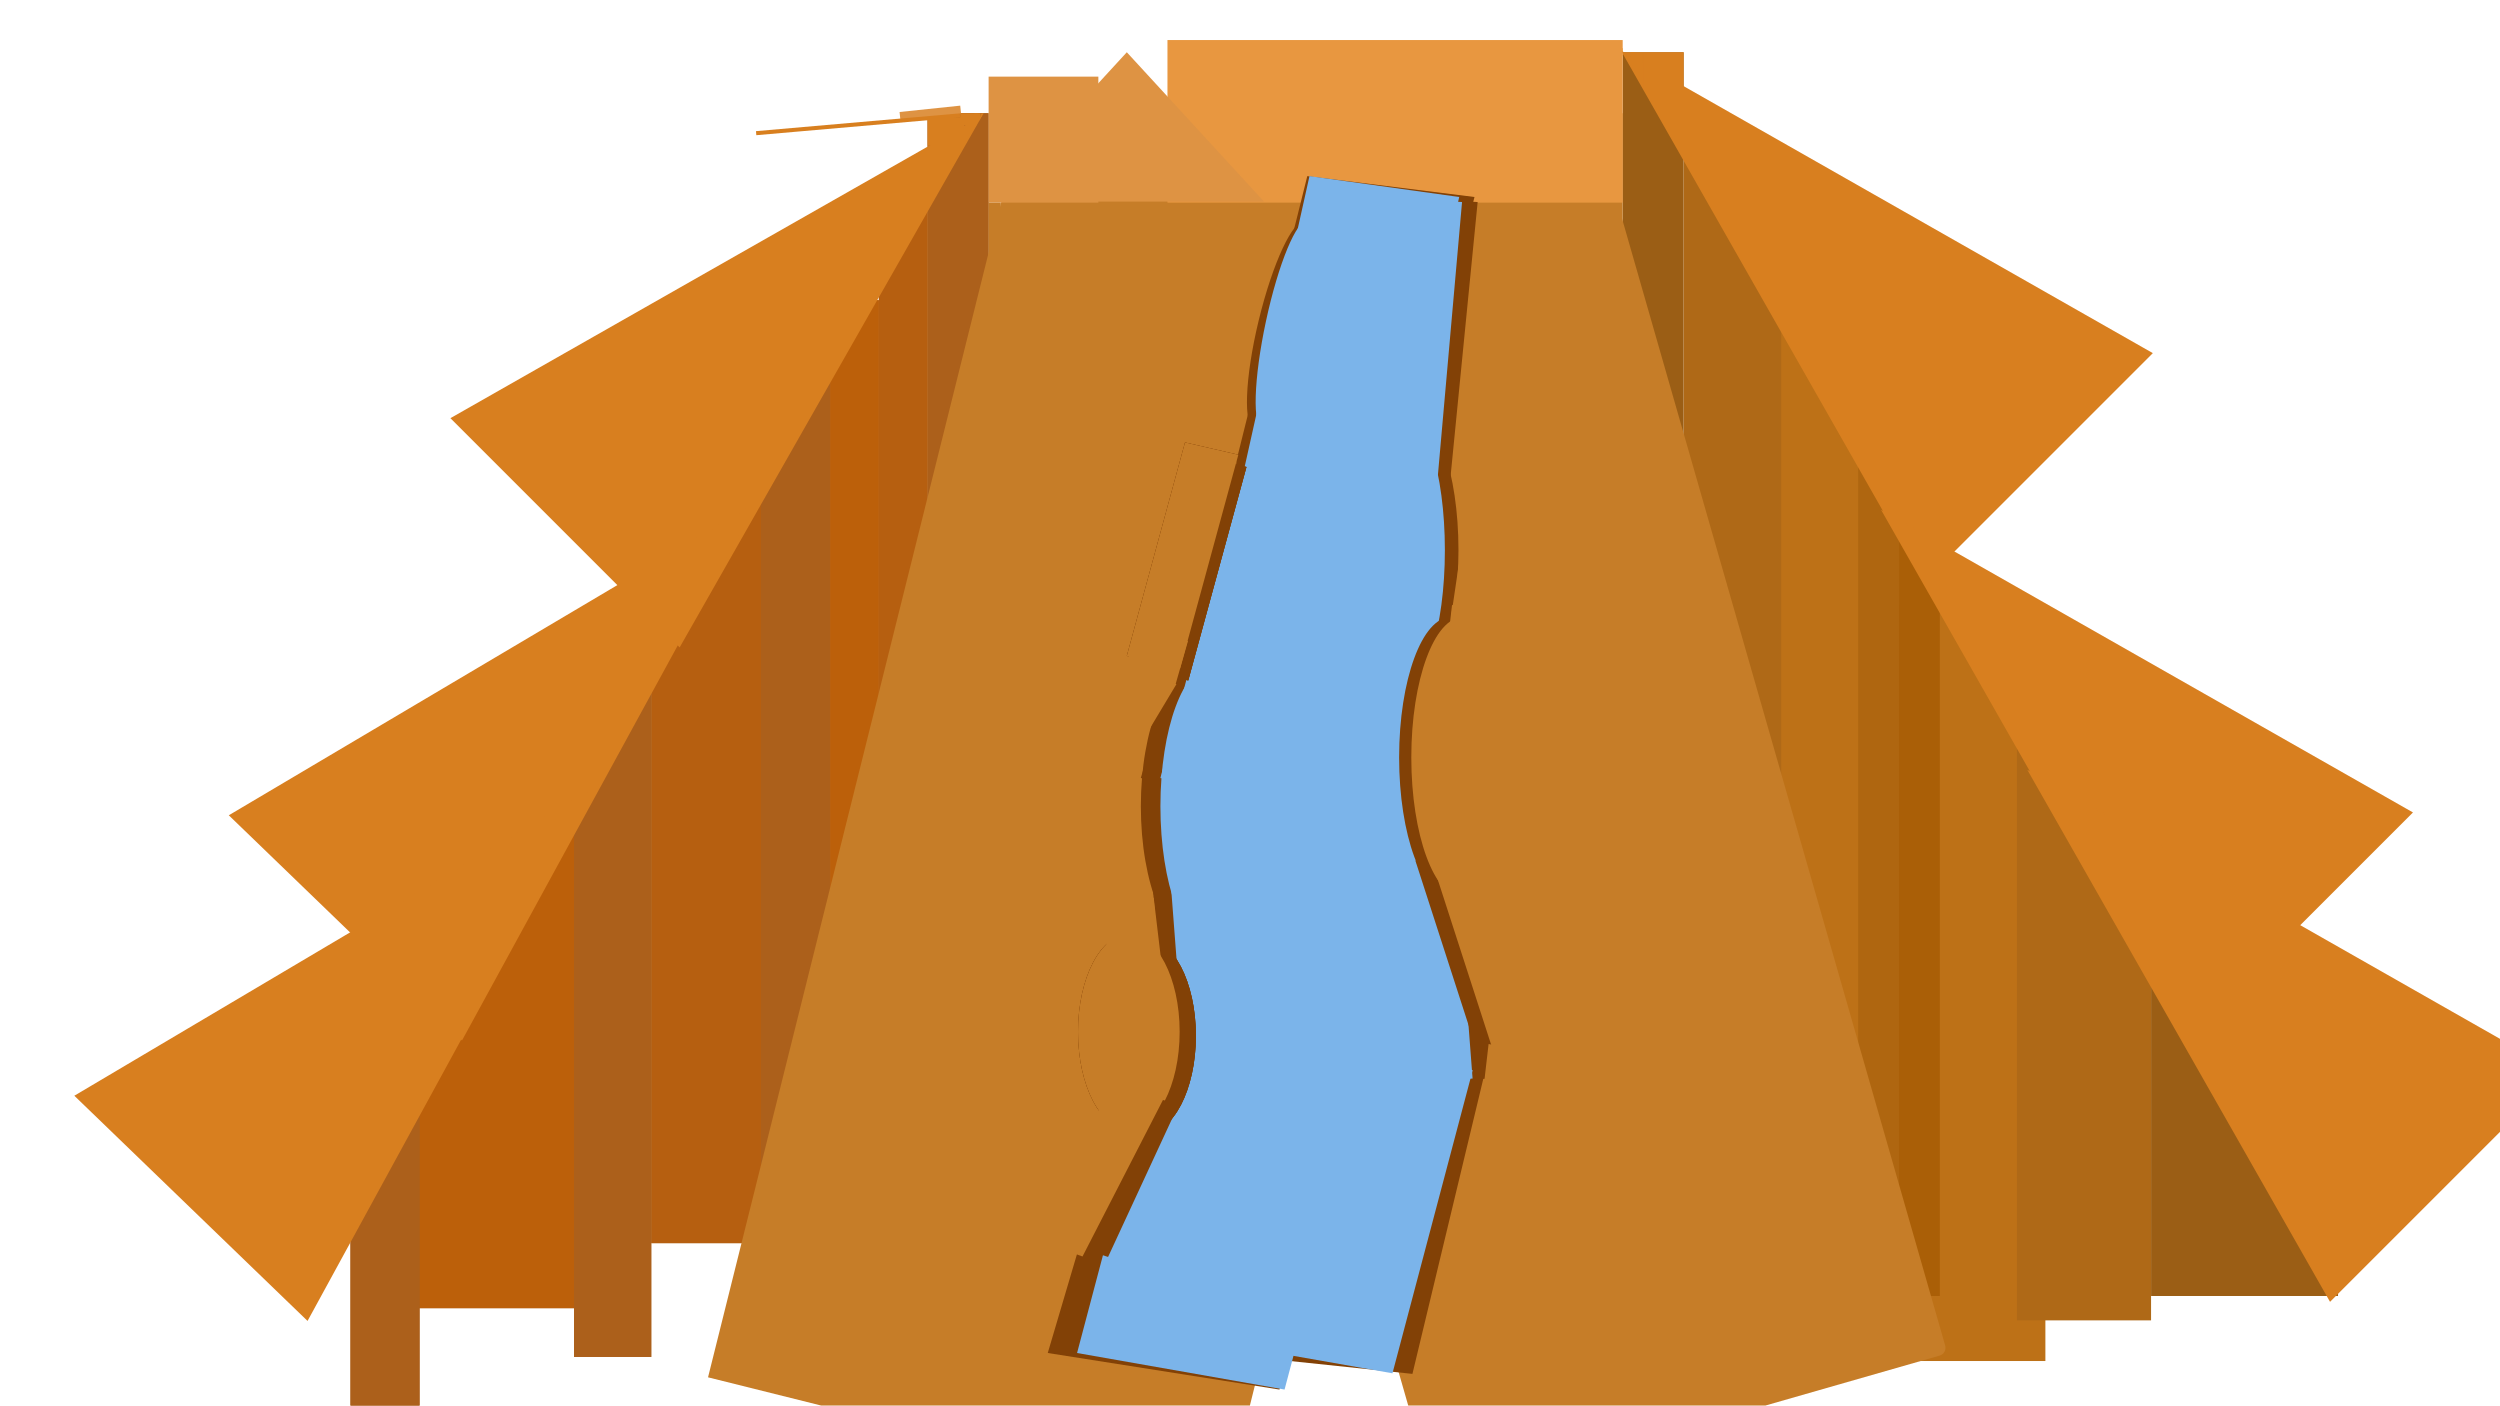 <?xml version="1.0" encoding="utf-8"?>
<!-- Generator: Adobe Illustrator 25.4.1, SVG Export Plug-In . SVG Version: 6.00 Build 0)  -->
<svg version="1.1" id="Layer_1" xmlns="http://www.w3.org/2000/svg" xmlns:xlink="http://www.w3.org/1999/xlink" x="0px" y="0px"
	 viewBox="0 0 1366 768" style="enable-background:new 0 0 1366 768;" xml:space="preserve">
<style type="text/css">
	.st0{fill:#9B5E15;}
	.st1{fill:#AC601B;}
	.st2{fill:#B65F10;}
	.st3{fill:#BC600A;}
	.st4{fill:#BD7117;}
	.st5{fill:#AF6610;}
	.st6{fill:#AA5F07;}
	.st7{fill:#AF6917;}
	.st8{fill:#C67D28;}
	.st9{fill:#DE9343;}
	.st10{fill:#E89740;}
	.st11{fill:#D87F1F;}
	.st12{fill:#824106;}
	.st13{fill:#7BB4EA;}
</style>
<rect x="886.63" y="28.55" class="st0" width="33.31" height="219.86"/>
<rect x="506.86" y="61.86" class="st1" width="33.31" height="268.72"/>
<rect x="506.86" y="61.86" class="st1" width="33.31" height="268.72"/>
<rect x="480.21" y="104.06" class="st1" width="26.65" height="322.02"/>
<rect x="480.21" y="104.06" class="st2" width="26.65" height="322.02"/>
<rect x="355.85" y="272.84" class="st1" width="59.96" height="406.42"/>
<rect x="355.85" y="272.84" class="st2" width="59.96" height="406.42"/>
<rect x="453.56" y="164.02" class="st1" width="26.65" height="359.78"/>
<rect x="453.56" y="164.02" class="st3" width="26.65" height="359.78"/>
<rect x="218.15" y="439.4" class="st1" width="104.38" height="275.39"/>
<rect x="218.15" y="439.4" class="st3" width="104.38" height="275.39"/>
<rect x="415.81" y="203.99" class="st1" width="37.75" height="444.17"/>
<rect x="415.81" y="203.99" class="st1" width="37.75" height="444.17"/>
<rect x="191.5" y="523.8" class="st1" width="37.75" height="295.37"/>
<rect x="191.5" y="523.8" class="st1" width="37.75" height="295.37"/>
<rect x="313.65" y="375" class="st1" width="42.2" height="366.44"/>
<rect x="313.65" y="375" class="st1" width="42.2" height="366.44"/>
<rect x="1175.34" y="521.58" class="st0" width="102.16" height="186.55"/>
<rect x="966.58" y="179.56" class="st4" width="71.07" height="413.08"/>
<rect x="1002.12" y="330.58" class="st4" width="115.48" height="413.08"/>
<rect x="1015.44" y="248.41" class="st5" width="22.21" height="430.85"/>
<rect x="1015.44" y="248.41" class="st5" width="22.21" height="430.85"/>
<rect x="1037.65" y="295.05" class="st5" width="22.21" height="413.08"/>
<rect x="1037.65" y="295.05" class="st6" width="22.21" height="413.08"/>
<rect x="919.94" y="84.07" class="st7" width="53.3" height="364.22"/>
<rect x="1102.05" y="403.87" class="st7" width="73.29" height="317.58"/>
<rect x="555.72" y="61.86" class="st8" width="330.91" height="617.4"/>
<path class="st8" d="M595.53,145.3l271.25-77.78c2.36-0.68,4.82,0.69,5.49,3.05l190.58,664.64c0.68,2.36-0.69,4.82-3.05,5.49
	l-271.25,77.78c-2.36,0.68-4.82-0.69-5.49-3.05L592.48,150.8C591.81,148.44,593.17,145.98,595.53,145.3z"/>
<rect x="262.71" y="302.39" transform="matrix(0.242 -0.97 0.97 0.242 29.977 934.215)" class="st8" width="700.31" height="291.07"/>
<rect x="540.18" y="41.87" class="st9" width="59.96" height="68.85"/>
<rect x="637.9" y="21.88" class="st10" width="248.74" height="88.83"/>
<path class="st9" d="M615.69,28.55l75.01,81.62H540.68L615.69,28.55z"/>
<rect x="540.18" y="110.72" class="st8" width="6.66" height="28.87"/>
<path class="st11" d="M885.66,27.57l290.64,165.38l-125.26,125.26L885.66,27.57z"/>
<path class="st11" d="M536.74,63.11L371.36,353.75L246.1,228.49L536.74,63.11z"/>
<path class="st11" d="M412.72,275.04L252.43,568.52L125.01,445.47L412.72,275.04z"/>
<path class="st11" d="M328.32,428.28L168.04,721.76L40.61,598.71L328.32,428.28z"/>
<path class="st11" d="M1027.8,278.53l290.64,165.39l-125.26,125.26L1027.8,278.53z"/>
<path class="st11" d="M1107.75,420.67l290.64,165.39l-125.26,125.26L1107.75,420.67z"/>
<rect x="882.19" y="26.33" class="st10" width="4.44" height="4.44"/>
<rect x="897.74" y="28.55" class="st11" width="22.21" height="19.99"/>
<rect x="506.86" y="64.08" class="st11" width="19.99" height="15.55"/>
<rect x="491.46" y="59.15" transform="matrix(0.995 -0.104 0.104 0.995 -3.631 53.449)" class="st9" width="33.31" height="4.44"/>
<path class="st11" d="M893.29,28.55c0,0.59-0.35,1.15-0.97,1.57c-0.63,0.42-1.47,0.65-2.36,0.65c-0.88,0-1.73-0.23-2.36-0.65
	c-0.62-0.42-0.97-0.98-0.97-1.57h3.33H893.29z"/>
<rect x="891.07" y="28.55" class="st11" width="6.66" height="6.66"/>
<path class="st11" d="M537.49,62.07c-0.12-0.09-0.26-0.15-0.41-0.18c-0.15-0.03-0.3-0.04-0.45-0.01c-0.15,0.03-0.29,0.09-0.41,0.17
	c-0.12,0.08-0.23,0.19-0.31,0.32c-0.08,0.13-0.14,0.27-0.16,0.42c-0.02,0.15-0.02,0.3,0.02,0.45c0.04,0.15,0.1,0.28,0.19,0.4
	c0.09,0.12,0.2,0.22,0.33,0.3l0.56-0.96L537.49,62.07z"/>
<circle class="st11" cx="533.52" cy="64.08" r="2.22"/>
<rect x="413.04" y="66.73" transform="matrix(0.996 -0.087 0.087 0.996 -4.128 41.13)" class="st11" width="111.83" height="2.22"/>
<rect x="524.63" y="61.86" class="st11" width="8.88" height="6.66"/>
<rect x="533.52" y="61.86" class="st11" width="2.22" height="2.22"/>
<polygon class="st12" points="714.3,96.23 805.66,107.64 763.38,277.4 672.02,266 "/>
<polygon class="st12" points="714.84,105.82 807.39,110.4 790.69,279.5 698.14,274.92 "/>
<polygon class="st12" points="702.22,259.52 792.94,273.83 743.98,439.45 653.25,425.13 "/>
<polygon class="st12" points="624.72,424.95 717.25,420.15 731.7,589.37 639.17,594.17 "/>
<polygon class="st12" points="715.99,572.66 812.09,582.76 771.75,750.69 675.65,740.59 "/>
<polygon class="st12" points="635.43,526.4 762.03,546.37 699.09,759.25 572.49,739.28 "/>
<polygon class="st12" points="665.87,293.77 788.04,287.43 813.81,589.32 691.64,595.66 "/>
<polygon class="st12" points="672.29,259.52 763.02,273.83 714.05,439.45 623.33,425.13 "/>
<ellipse class="st8" cx="807.38" cy="438.29" rx="31.42" ry="76.62"/>
<ellipse class="st8" cx="607.13" cy="549.34" rx="31.42" ry="58.85"/>
<ellipse class="st8" cx="639.81" cy="289.5" rx="31.42" ry="76.62"/>
<ellipse class="st12" cx="654.78" cy="440.52" rx="31.42" ry="76.62"/>
<polygon class="st8" points="795.76,303.93 828.96,306.96 809.16,426.67 775.96,423.64 "/>
<ellipse class="st12" cx="769.98" cy="300.6" rx="26.93" ry="76.62"/>
<polygon class="st8" points="778.95,470.26 811.26,463.83 853.32,580.33 821.01,586.76 "/>
<polygon class="st8" points="646.33,221.76 679.59,224.36 662.61,344.3 629.34,341.71 "/>
<polygon class="st8" points="612.24,363.74 642.8,373.83 610.71,427.33 580.15,417.23 "/>
<ellipse transform="matrix(0.235 -0.972 0.972 0.235 361.829 815.961)" class="st12" cx="699.52" cy="178.01" rx="58.46" ry="11.82"/>
<polygon class="st8" points="612.72,568.36 643.45,577.12 586.45,687.33 555.72,678.57 "/>
<polygon class="st13" points="715.5,96.23 797.31,107.64 759.45,277.4 677.64,266 "/>
<polygon class="st13" points="715.99,105.82 798.86,110.4 783.91,279.5 701.03,274.92 "/>
<polygon class="st13" points="704.68,259.52 785.93,273.83 742.08,439.45 660.83,425.14 "/>
<polygon class="st13" points="635.28,424.95 718.14,420.15 731.08,589.37 648.22,594.17 "/>
<polygon class="st13" points="723.44,570.44 804.69,584.75 760.84,750.37 679.59,736.06 "/>
<polygon class="st13" points="644.87,526.4 758.24,546.37 701.88,759.25 588.51,739.28 "/>
<polygon class="st13" points="672.13,293.77 781.53,287.43 804.62,589.32 695.21,595.66 "/>
<polygon class="st13" points="677.88,259.52 759.13,273.83 715.28,439.45 634.03,425.14 "/>
<ellipse class="st13" cx="662.19" cy="440.52" rx="28.14" ry="76.62"/>
<ellipse class="st12" cx="625.68" cy="565.99" rx="27.76" ry="53.3"/>
<ellipse class="st12" cx="625.68" cy="565.99" rx="27.76" ry="53.3"/>
<ellipse class="st12" cx="625.68" cy="565.99" rx="27.76" ry="53.3"/>
<ellipse class="st12" cx="616.8" cy="563.77" rx="27.76" ry="53.3"/>
<ellipse class="st12" cx="616.8" cy="563.77" rx="27.76" ry="53.3"/>
<ellipse class="st8" cx="616.8" cy="563.77" rx="27.76" ry="53.3"/>
<polygon class="st8" points="797.76,303.93 827.49,306.96 809.76,426.67 780.03,423.64 "/>
<ellipse class="st13" cx="765.36" cy="300.6" rx="24.12" ry="76.62"/>
<polygon class="st12" points="773.37,470.26 802.3,463.83 839.96,580.33 811.03,586.76 "/>
<polygon class="st12" points="651.93,248.41 681.07,255.14 649.27,371.79 620.13,365.06 "/>
<polygon class="st12" points="651.93,248.41 681.07,255.14 649.27,371.79 620.13,365.06 "/>
<polygon class="st12" points="651.93,248.41 681.07,255.14 649.27,371.79 620.13,365.06 "/>
<ellipse class="st12" cx="792.62" cy="413.86" rx="28.14" ry="76.62"/>
<polygon class="st8" points="782.25,470.26 811.18,463.83 848.85,580.33 819.91,586.76 "/>
<polygon class="st8" points="793.39,330.58 822.38,336.74 820.13,356.18 791.14,350.02 "/>
<polygon class="st8" points="813.37,570.44 842.36,576.6 840.11,596.04 811.12,589.87 "/>
<ellipse class="st8" cx="799.28" cy="413.86" rx="28.14" ry="76.62"/>
<polygon class="st12" points="647.49,241.75 676.62,248.48 644.82,365.13 615.69,358.4 "/>
<polygon class="st12" points="647.49,241.75 676.62,248.48 644.82,365.13 615.69,358.4 "/>
<polygon class="st8" points="647.49,241.75 676.62,248.48 644.82,365.13 615.69,358.4 "/>
<polygon class="st8" points="620.25,346.13 649.13,350.19 642.35,373.85 613.46,369.79 "/>
<ellipse transform="matrix(0.21 -0.978 0.978 0.21 380.562 827.14)" class="st13" cx="702.26" cy="178.01" rx="58.14" ry="10.64"/>
<polygon class="st12" points="616.4,594.98 643.92,603.73 605.45,686.79 577.93,678.03 "/>
<polygon class="st8" points="608.67,590.42 635.81,600.3 591.48,686.54 564.35,676.66 "/>
<polygon class="st8" points="602.36,497.47 630.38,490.49 635.64,534.64 607.62,541.63 "/>
</svg>
